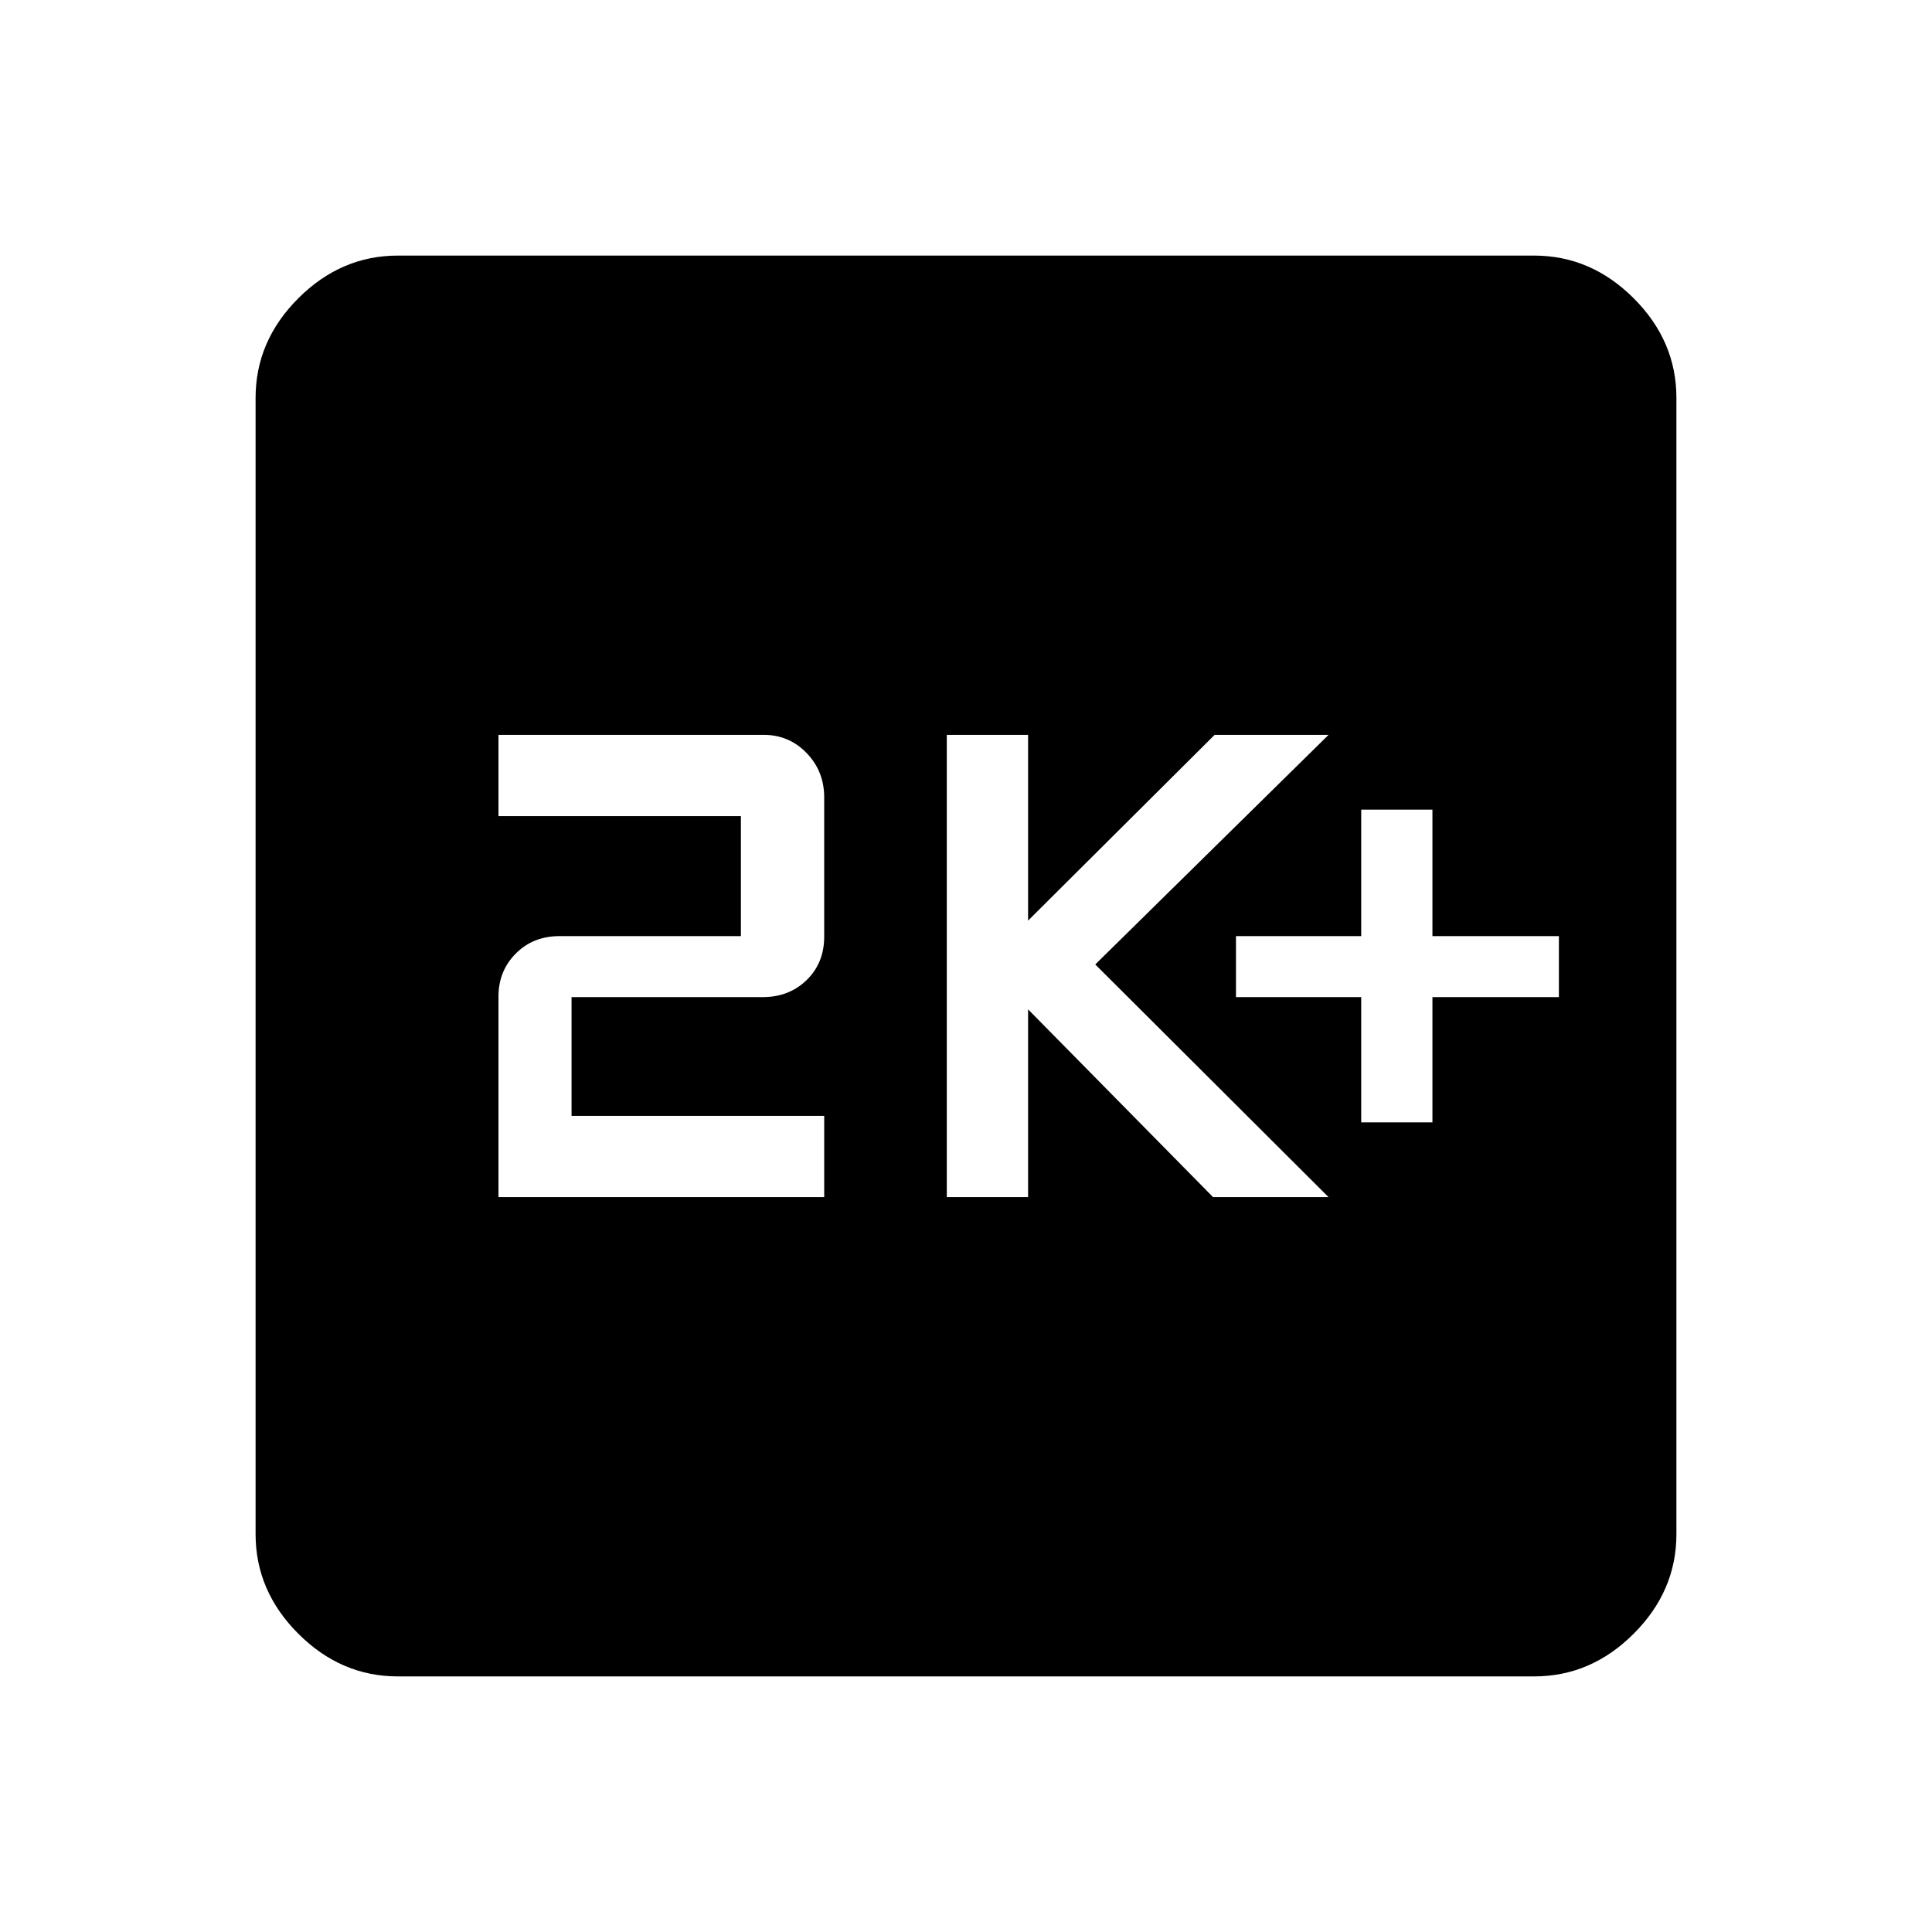 <svg xmlns="http://www.w3.org/2000/svg" height="48" viewBox="0 -960 960 960" width="48"><path d="M676.38-402.31h35.39v-62.23h62.84v-30.31h-62.84v-62.84h-35.39v62.84h-62.23v30.31h62.23v62.23Zm-205.92 37.16h40.39v-93.31l91.92 93.31h57.38L544.23-480.77l115.92-114.08h-56.61l-92.69 92.29v-92.29h-40.39v229.7Zm-222.77 0h161.85v-40.39H284v-59h95.01q13.08 0 21.8-8.47 8.73-8.48 8.73-21.55v-69.21q0-13.01-8.73-22.04-8.72-9.04-21.33-9.04H247.69v40.39h120.46v59.61h-90.11q-13.13 0-21.74 8.65-8.61 8.64-8.61 21.38v99.67Zm-50 238.15q-28.25 0-49.47-21.22T127-197.69v-564.62q0-28.25 21.22-49.47T197.69-833h564.62q28.25 0 49.47 21.22T833-762.31v564.62q0 28.25-21.22 49.47T762.31-127H197.69Z"/></svg>